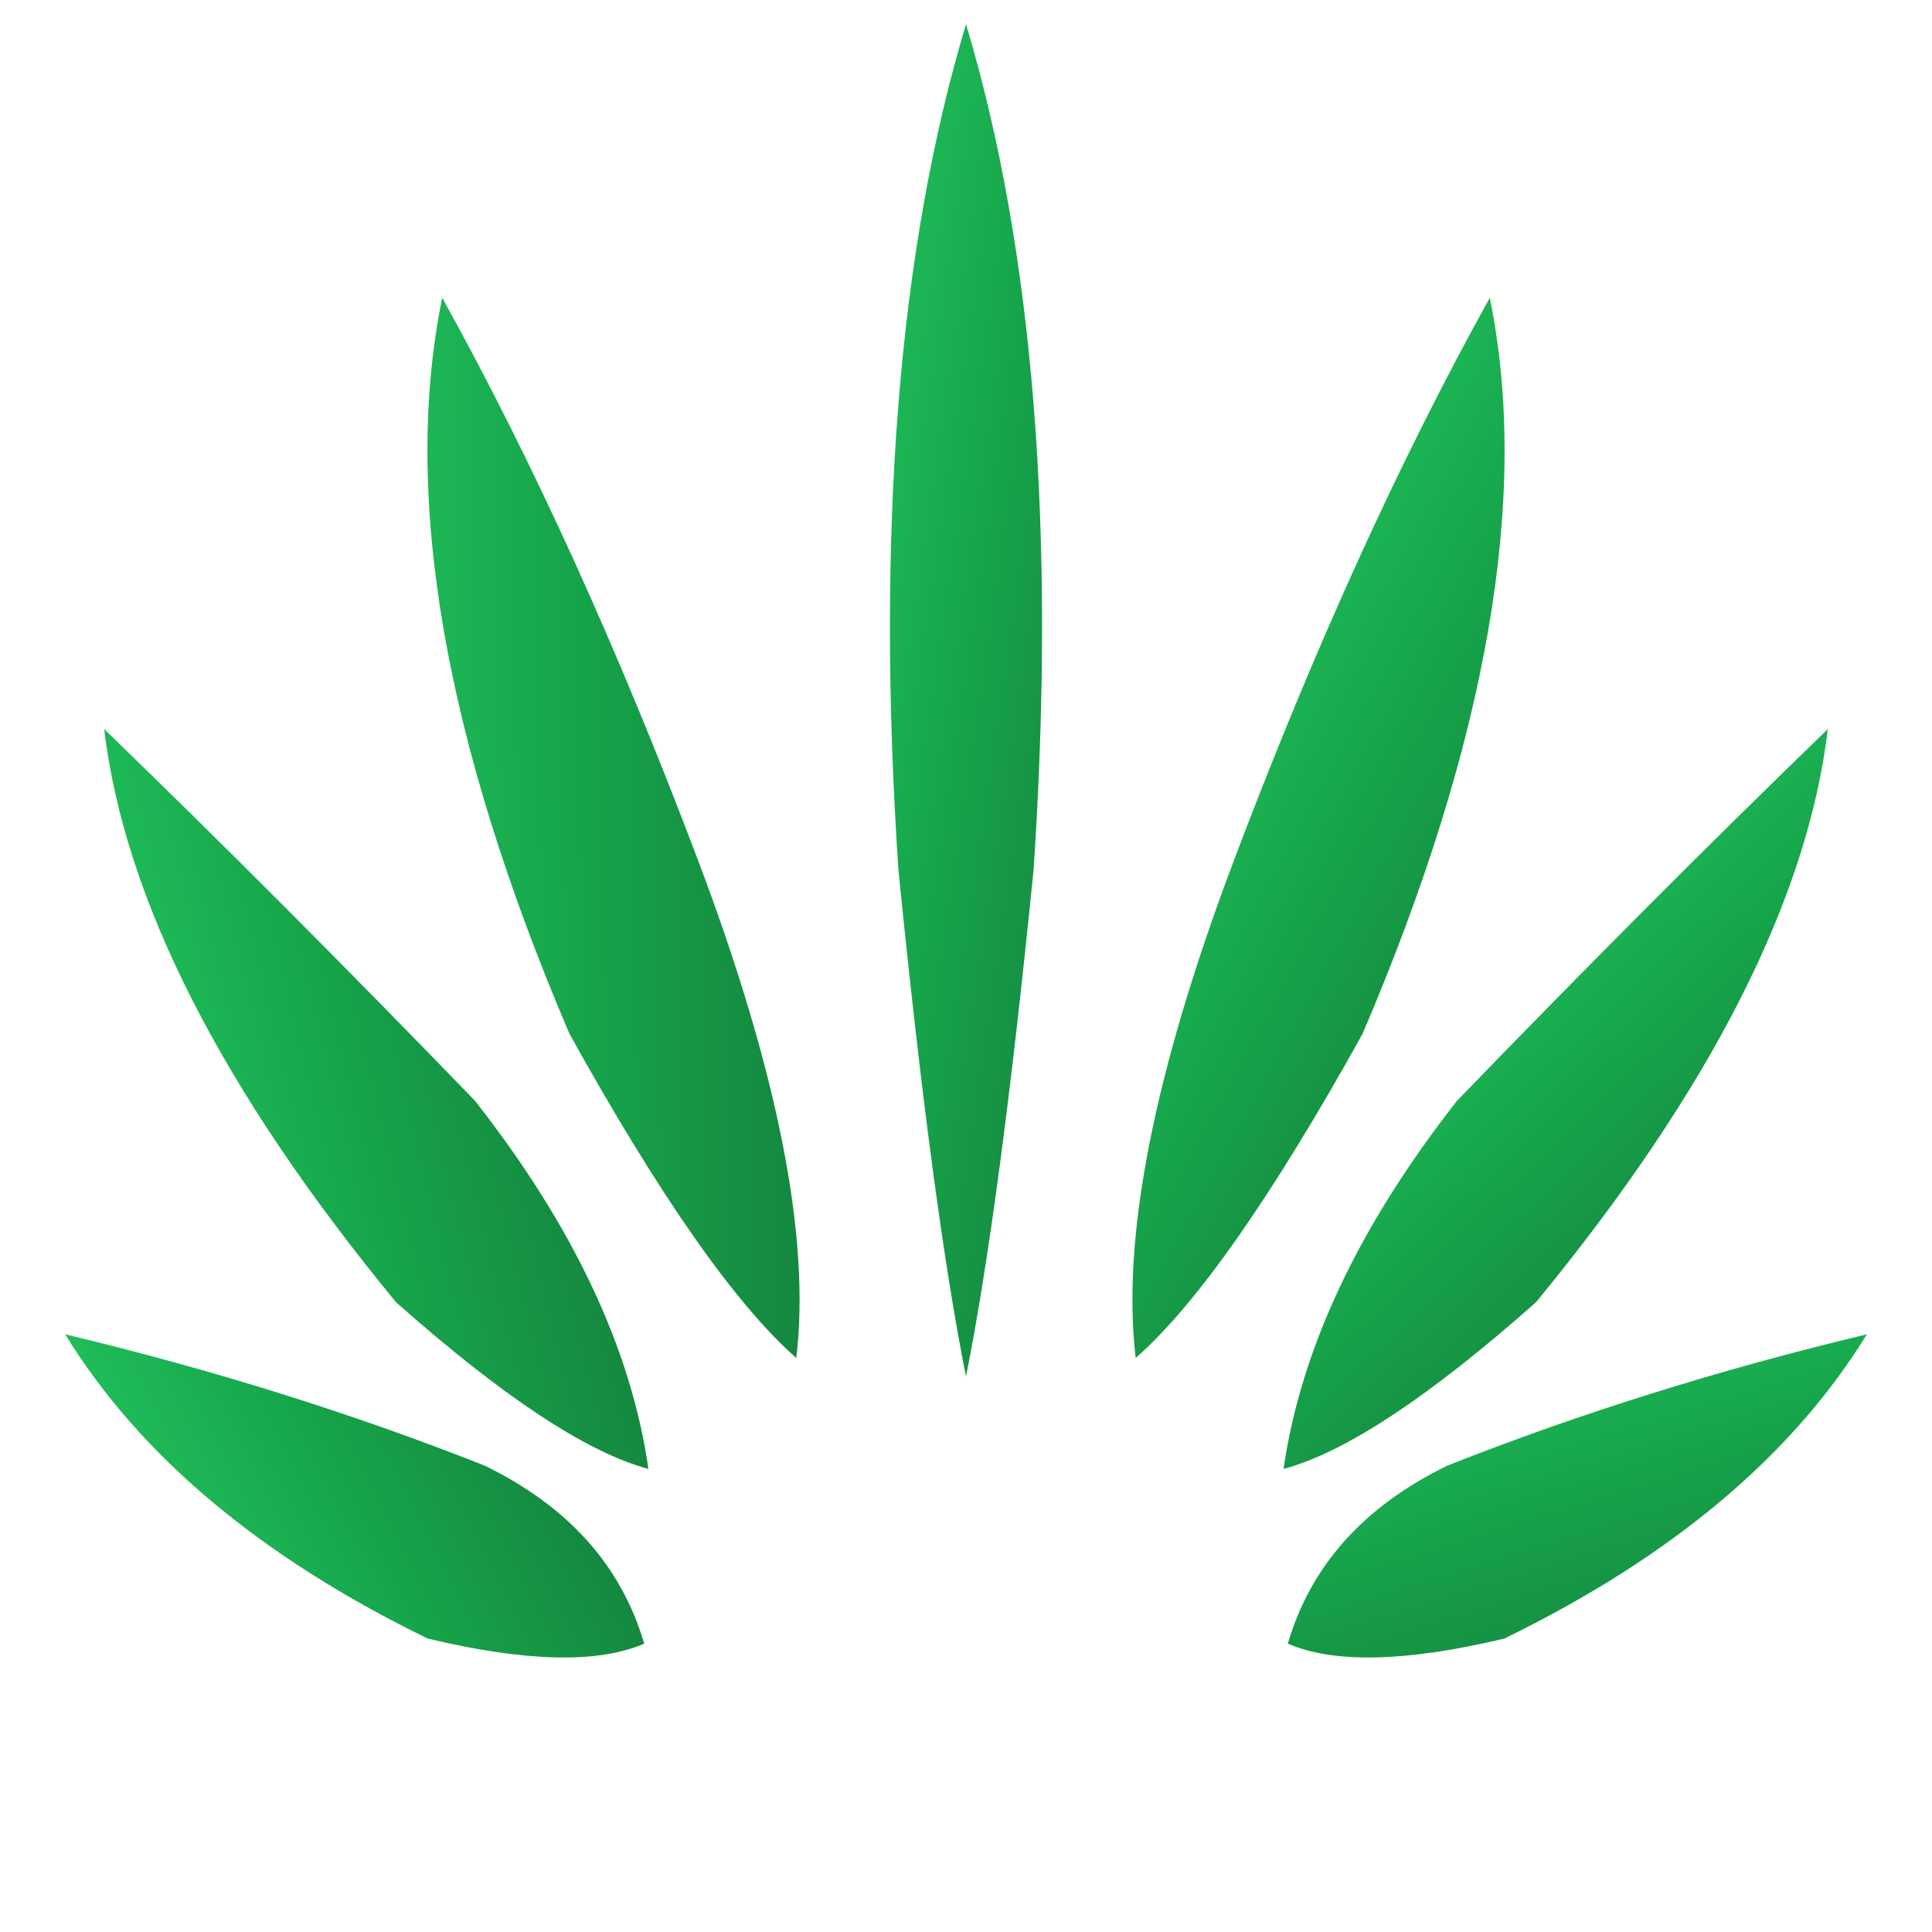 <svg xmlns="http://www.w3.org/2000/svg" viewBox="0 0 100 100" width="128" height="128">
  <defs>
    <linearGradient id="leafGradient" x1="0%" y1="0%" x2="100%" y2="100%">
      <stop offset="0%" stop-color="#22c55e" />
      <stop offset="50%" stop-color="#16a34a" />
      <stop offset="100%" stop-color="#15803d" />
    </linearGradient>
  </defs>
  <g transform="translate(50,62.5) scale(1.75)">
    <path d="M0,-35 Q-3,-25 -2,-10 Q-1,0 0,5 Q1,0 2,-10 Q3,-25 0,-35 Z" fill="url(#leafGradient)" />
    
    <path d="M-8,-30 Q-12,-22 -10,-8 Q-8,0 -6,3 Q-4,-2 -5,-12 Q-6,-22 -8,-30 Z" fill="url(#leafGradient)" transform="rotate(-15)" />
    <path d="M-15,-25 Q-18,-18 -16,-6 Q-14,0 -12,2 Q-10,-3 -11,-10 Q-13,-18 -15,-25 Z" fill="url(#leafGradient)" transform="rotate(-30)" />
    <path d="M-20,-18 Q-22,-12 -20,-4 Q-18,0 -16,1 Q-14,-2 -15,-6 Q-17,-12 -20,-18 Z" fill="url(#leafGradient)" transform="rotate(-50)" />
    
    <path d="M     8,-30 Q12,-22 10,-8 Q8,0 6,3 Q4,-2 5,-12 Q6,-22 8,-30 Z" fill="url(#leafGradient)" transform="rotate(15)" />
    <path d="M15,-25 Q18,-18 16,-6 Q14,0 12,2 Q10,-3 11,-10 Q13,-18 15,-25 Z" fill="url(#leafGradient)" transform="rotate(30)" />
    <path d="M20,-18 Q22,-12 20,-4 Q18,0 16,1 Q14,-2 15,-6 Q17,-12 20,-18 Z" fill="url(#leafGradient)" transform="rotate(50)" />
  </g>
</svg>